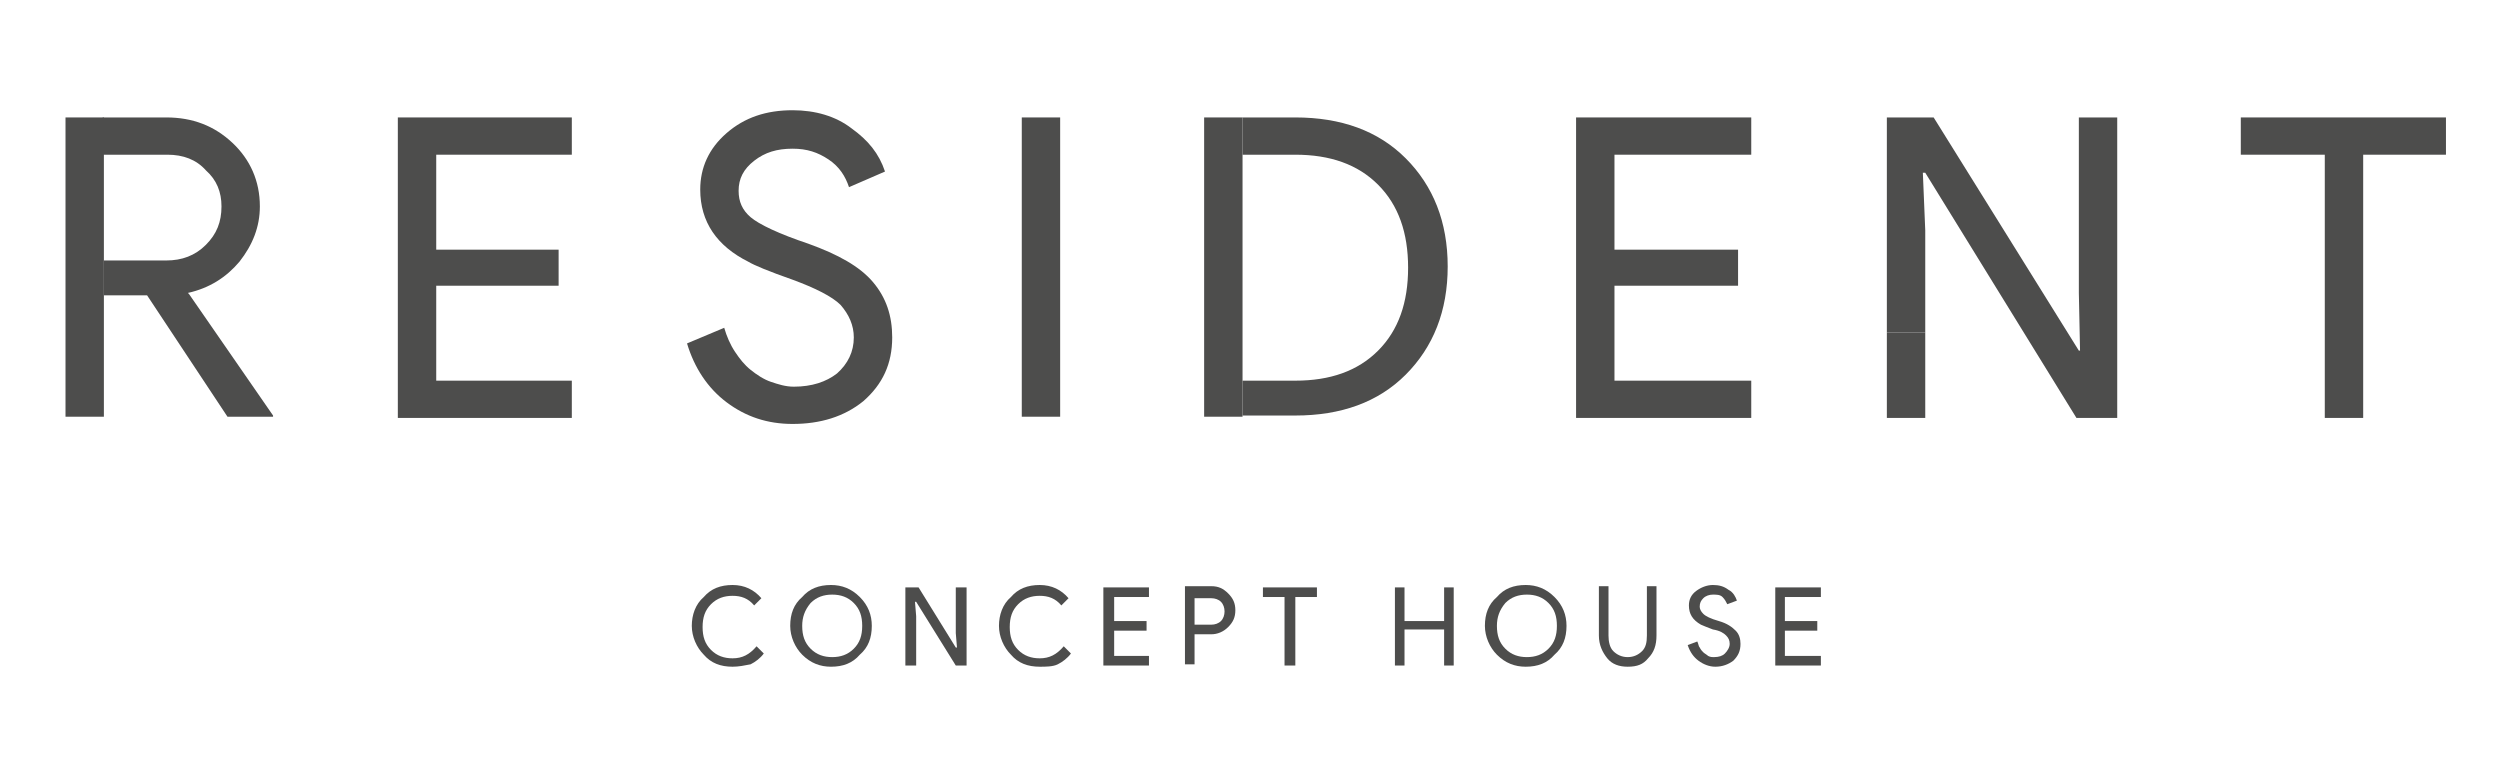 <svg width="128" height="40" viewBox="0 0 128 40" fill="none" xmlns="http://www.w3.org/2000/svg">
<path d="M37.509 34.136C36.894 34.136 36.403 33.952 36.034 33.521C35.666 33.152 35.42 32.598 35.42 32.044C35.42 31.49 35.604 30.936 36.034 30.567C36.403 30.137 36.894 29.952 37.509 29.952C38.123 29.952 38.614 30.198 38.983 30.629L38.614 30.998C38.307 30.629 37.939 30.506 37.509 30.506C37.079 30.506 36.71 30.629 36.403 30.936C36.096 31.244 35.973 31.613 35.973 32.106C35.973 32.598 36.096 32.967 36.403 33.275C36.71 33.583 37.079 33.706 37.509 33.706C38 33.706 38.369 33.521 38.737 33.09L39.106 33.46C38.922 33.706 38.676 33.89 38.43 34.013C38.123 34.075 37.816 34.136 37.509 34.136Z" fill="#4D4D4C"/>
<path d="M44.636 32.044C44.636 32.66 44.452 33.152 44.022 33.521C43.653 33.952 43.162 34.136 42.548 34.136C41.995 34.136 41.503 33.952 41.073 33.521C40.705 33.152 40.459 32.598 40.459 32.044C40.459 31.429 40.643 30.936 41.073 30.567C41.442 30.137 41.933 29.952 42.548 29.952C43.101 29.952 43.592 30.137 44.022 30.567C44.452 30.998 44.636 31.49 44.636 32.044ZM41.073 32.044C41.073 32.536 41.196 32.906 41.503 33.213C41.81 33.521 42.179 33.644 42.609 33.644C43.039 33.644 43.408 33.521 43.715 33.213C44.022 32.906 44.145 32.536 44.145 32.044C44.145 31.552 44.022 31.183 43.715 30.875C43.408 30.567 43.039 30.444 42.609 30.444C42.179 30.444 41.81 30.567 41.503 30.875C41.196 31.244 41.073 31.613 41.073 32.044Z" fill="#4D4D4C"/>
<path d="M49.489 34.075H48.936L46.908 30.813H46.847L46.908 31.552V34.075H46.355V30.075H47.031L48.936 33.152H48.997L48.936 32.413V30.075H49.489V34.075Z" fill="#4D4D4C"/>
<path d="M53.235 34.136C52.621 34.136 52.129 33.952 51.761 33.521C51.392 33.152 51.147 32.598 51.147 32.044C51.147 31.49 51.331 30.936 51.761 30.567C52.129 30.137 52.621 29.952 53.235 29.952C53.849 29.952 54.341 30.198 54.709 30.629L54.341 30.998C54.034 30.629 53.665 30.506 53.235 30.506C52.805 30.506 52.437 30.629 52.129 30.936C51.822 31.244 51.699 31.613 51.699 32.106C51.699 32.598 51.822 32.967 52.129 33.275C52.437 33.583 52.805 33.706 53.235 33.706C53.727 33.706 54.095 33.521 54.464 33.09L54.832 33.46C54.648 33.706 54.402 33.89 54.157 34.013C53.911 34.136 53.542 34.136 53.235 34.136Z" fill="#4D4D4C"/>
<path d="M58.704 32.29H57.045V33.583H58.827V34.075H56.492V30.075H58.827V30.567H57.045V31.798H58.704V32.29Z" fill="#4D4D4C"/>
<path d="M61.161 32.413V34.013H60.67V30.013H62.021C62.39 30.013 62.636 30.137 62.882 30.383C63.127 30.629 63.25 30.875 63.25 31.244C63.25 31.613 63.127 31.86 62.882 32.106C62.636 32.352 62.329 32.475 62.021 32.475H61.161V32.413ZM61.161 30.567V31.983H62.021C62.206 31.983 62.39 31.921 62.513 31.798C62.636 31.675 62.697 31.49 62.697 31.306C62.697 31.121 62.636 30.936 62.513 30.813C62.39 30.69 62.206 30.629 62.021 30.629H61.161V30.567Z" fill="#4D4D4C"/>
<path d="M64.662 30.075H67.427V30.567H66.321V34.075H65.768V30.567H64.662V30.075Z" fill="#4D4D4C"/>
<path d="M73.939 31.798V30.075H74.43V34.075H73.939V32.229H71.911V34.075H71.42V30.075H71.911V31.798H73.939Z" fill="#4D4D4C"/>
<path d="M80.205 32.044C80.205 32.66 80.02 33.152 79.59 33.521C79.222 33.952 78.73 34.136 78.116 34.136C77.563 34.136 77.072 33.952 76.642 33.521C76.273 33.152 76.027 32.598 76.027 32.044C76.027 31.429 76.212 30.936 76.642 30.567C77.01 30.137 77.502 29.952 78.116 29.952C78.669 29.952 79.16 30.137 79.59 30.567C80.02 30.998 80.205 31.49 80.205 32.044ZM76.642 32.044C76.642 32.536 76.764 32.906 77.072 33.213C77.379 33.521 77.747 33.644 78.177 33.644C78.608 33.644 78.976 33.521 79.283 33.213C79.59 32.906 79.713 32.536 79.713 32.044C79.713 31.552 79.59 31.183 79.283 30.875C78.976 30.567 78.608 30.444 78.177 30.444C77.747 30.444 77.379 30.567 77.072 30.875C76.764 31.244 76.642 31.613 76.642 32.044Z" fill="#4D4D4C"/>
<path d="M83.338 34.136C82.908 34.136 82.539 34.013 82.293 33.706C82.048 33.398 81.863 33.029 81.863 32.536V30.013H82.355V32.536C82.355 32.844 82.416 33.152 82.6 33.337C82.785 33.521 83.031 33.644 83.338 33.644C83.645 33.644 83.891 33.521 84.075 33.337C84.259 33.152 84.321 32.906 84.321 32.536V30.013H84.812V32.536C84.812 33.029 84.689 33.398 84.382 33.706C84.136 34.013 83.829 34.136 83.338 34.136Z" fill="#4D4D4C"/>
<path d="M89.113 32.967C89.113 33.337 88.99 33.583 88.745 33.829C88.499 34.013 88.192 34.136 87.823 34.136C87.516 34.136 87.209 34.013 86.963 33.829C86.717 33.644 86.533 33.398 86.41 33.029L86.902 32.844C86.963 32.967 86.963 33.09 87.025 33.152C87.086 33.275 87.147 33.337 87.209 33.398C87.27 33.46 87.393 33.521 87.454 33.583C87.577 33.644 87.639 33.644 87.762 33.644C88.007 33.644 88.192 33.583 88.314 33.46C88.437 33.337 88.56 33.152 88.56 32.967C88.56 32.783 88.499 32.66 88.376 32.536C88.253 32.413 88.069 32.29 87.7 32.229C87.393 32.106 87.209 32.044 87.086 31.983C86.656 31.736 86.472 31.429 86.472 30.998C86.472 30.69 86.594 30.444 86.84 30.26C87.086 30.075 87.393 29.952 87.7 29.952C88.007 29.952 88.253 30.013 88.499 30.198C88.745 30.321 88.867 30.567 88.929 30.752L88.437 30.936C88.376 30.813 88.314 30.69 88.192 30.567C88.069 30.444 87.885 30.444 87.7 30.444C87.516 30.444 87.332 30.506 87.209 30.629C87.086 30.752 87.025 30.875 87.025 31.06C87.025 31.183 87.086 31.306 87.209 31.429C87.332 31.552 87.577 31.675 88.007 31.798C88.437 31.921 88.683 32.106 88.867 32.29C89.052 32.475 89.113 32.721 89.113 32.967Z" fill="#4D4D4C"/>
<path d="M93.045 32.29H91.386V33.583H93.229V34.075H90.894V30.075H93.229V30.567H91.386V31.798H93.045V32.29Z" fill="#4D4D4C"/>
<path d="M28.601 14.629H22.335V19.49H29.277V21.398H20.369V6.013H29.277V7.921H22.335V12.783H28.601V14.629Z" fill="#4D4D4C"/>
<path d="M45.681 17.275C45.681 18.629 45.189 19.675 44.206 20.537C43.223 21.337 41.995 21.706 40.582 21.706C39.292 21.706 38.186 21.337 37.203 20.598C36.22 19.86 35.544 18.813 35.176 17.583L37.08 16.783C37.203 17.213 37.387 17.644 37.633 18.013C37.879 18.383 38.124 18.69 38.432 18.936C38.739 19.183 39.107 19.429 39.476 19.552C39.845 19.675 40.213 19.798 40.643 19.798C41.565 19.798 42.302 19.552 42.855 19.121C43.408 18.629 43.715 18.013 43.715 17.275C43.715 16.66 43.469 16.106 43.039 15.613C42.609 15.183 41.749 14.752 40.582 14.321C39.353 13.89 38.616 13.583 38.309 13.398C36.712 12.598 35.852 11.367 35.852 9.706C35.852 8.598 36.282 7.613 37.203 6.813C38.124 6.013 39.23 5.644 40.582 5.644C41.749 5.644 42.793 5.952 43.592 6.567C44.452 7.183 45.005 7.86 45.312 8.783L43.469 9.583C43.285 9.029 42.978 8.536 42.425 8.167C41.872 7.798 41.319 7.613 40.582 7.613C39.783 7.613 39.169 7.798 38.616 8.229C38.063 8.66 37.817 9.152 37.817 9.767C37.817 10.321 38.002 10.752 38.432 11.121C38.862 11.49 39.906 11.983 41.38 12.475C42.916 13.029 44.022 13.644 44.698 14.444C45.373 15.244 45.681 16.167 45.681 17.275Z" fill="#4D4D4C"/>
<path d="M54.28 6.013H52.315V21.336H54.28V6.013Z" fill="#4D4D4C"/>
<path d="M88.989 14.629H82.661V19.49H89.664V21.398H80.695V6.013H89.664V7.921H82.661V12.783H88.989V14.629Z" fill="#4D4D4C"/>
<path d="M114.729 6.013H125.233V7.921H120.995V21.398H119.029V7.921H114.729V6.013Z" fill="#4D4D4C"/>
<path d="M5.319 13.336H8.514C9.312 13.336 9.988 13.09 10.541 12.536C11.094 11.982 11.34 11.367 11.34 10.567C11.34 9.829 11.094 9.213 10.541 8.721C10.05 8.167 9.374 7.921 8.575 7.921H5.258V6.013H8.514C9.865 6.013 10.971 6.444 11.893 7.306C12.814 8.167 13.305 9.275 13.305 10.567C13.305 11.613 12.937 12.536 12.261 13.398C11.585 14.198 10.725 14.752 9.619 14.998L9.681 15.059L13.981 21.275V21.336H11.647L7.531 15.121H5.319V13.336Z" fill="#4D4D4C"/>
<path d="M5.319 6.013H3.354V21.336H5.319V6.013Z" fill="#4D4D4C"/>
<path d="M63.617 19.49H66.32C68.102 19.49 69.515 18.998 70.559 17.952C71.603 16.906 72.095 15.49 72.095 13.706C72.095 11.921 71.603 10.506 70.559 9.459C69.515 8.413 68.102 7.921 66.32 7.921H63.617V6.013H66.32C68.655 6.013 70.559 6.69 71.972 8.106C73.385 9.521 74.122 11.367 74.122 13.644C74.122 15.921 73.385 17.767 71.972 19.183C70.559 20.598 68.655 21.275 66.32 21.275H63.617V19.49Z" fill="#4D4D4C"/>
<path d="M63.618 6.013H61.652V21.336H63.618V6.013Z" fill="#4D4D4C"/>
<path d="M108.402 21.398H106.314L98.573 8.844H98.45L98.573 11.798V17.029H96.607V6.013H99.003L106.437 17.952H106.498L106.437 14.998V6.013H108.402V21.398Z" fill="#4D4D4C"/>
<path d="M98.573 17.029H96.607V21.398H98.573V17.029Z" fill="#4D4D4C"/>
</svg>
